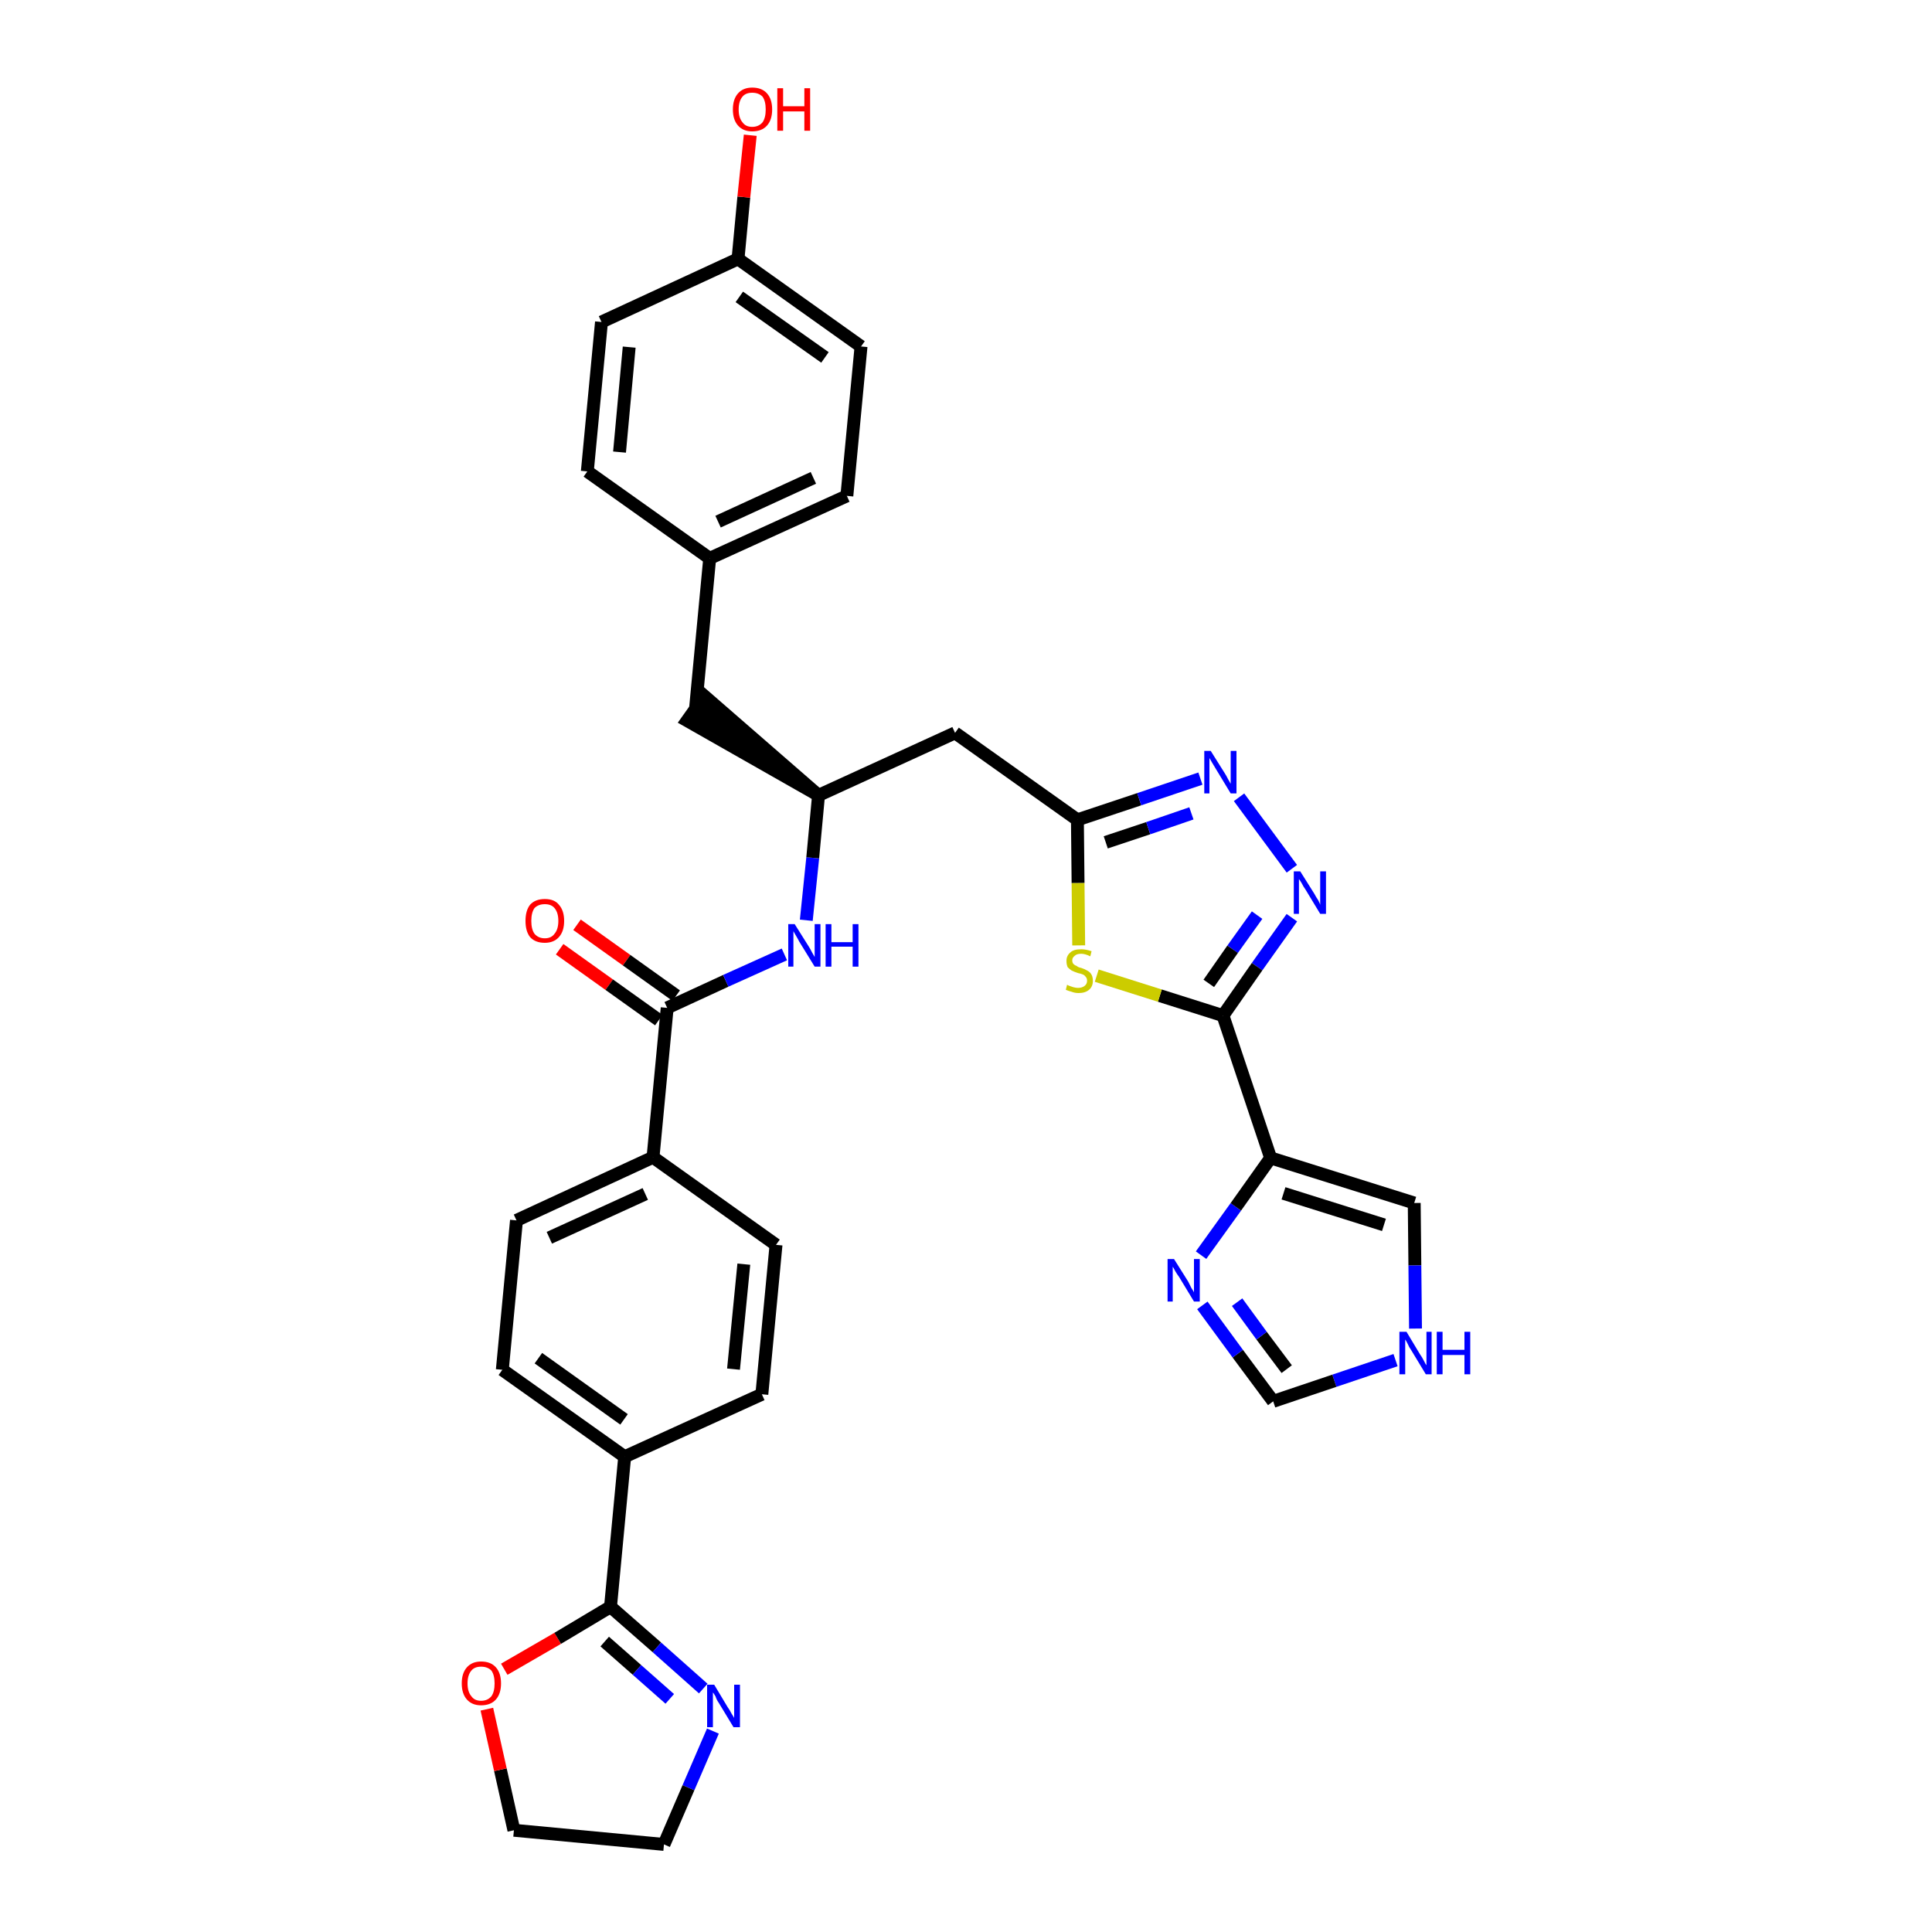 <?xml version='1.0' encoding='iso-8859-1'?>
<svg version='1.1' baseProfile='full'
              xmlns='http://www.w3.org/2000/svg'
                      xmlns:rdkit='http://www.rdkit.org/xml'
                      xmlns:xlink='http://www.w3.org/1999/xlink'
                  xml:space='preserve'
width='300px' height='300px' viewBox='0 0 300 300'>
<!-- END OF HEADER -->
<path class='bond-0 atom-0 atom-1' d='M 86.9,147.4 L 94.6,152.9' style='fill:none;fill-rule:evenodd;stroke:#FF0000;stroke-width:2.0px;stroke-linecap:butt;stroke-linejoin:miter;stroke-opacity:1' />
<path class='bond-0 atom-0 atom-1' d='M 94.6,152.9 L 102.3,158.4' style='fill:none;fill-rule:evenodd;stroke:#000000;stroke-width:2.0px;stroke-linecap:butt;stroke-linejoin:miter;stroke-opacity:1' />
<path class='bond-0 atom-0 atom-1' d='M 89.6,143.6 L 97.3,149.1' style='fill:none;fill-rule:evenodd;stroke:#FF0000;stroke-width:2.0px;stroke-linecap:butt;stroke-linejoin:miter;stroke-opacity:1' />
<path class='bond-0 atom-0 atom-1' d='M 97.3,149.1 L 105.0,154.6' style='fill:none;fill-rule:evenodd;stroke:#000000;stroke-width:2.0px;stroke-linecap:butt;stroke-linejoin:miter;stroke-opacity:1' />
<path class='bond-1 atom-1 atom-2' d='M 103.6,156.5 L 112.7,152.3' style='fill:none;fill-rule:evenodd;stroke:#000000;stroke-width:2.0px;stroke-linecap:butt;stroke-linejoin:miter;stroke-opacity:1' />
<path class='bond-1 atom-1 atom-2' d='M 112.7,152.3 L 121.8,148.2' style='fill:none;fill-rule:evenodd;stroke:#0000FF;stroke-width:2.0px;stroke-linecap:butt;stroke-linejoin:miter;stroke-opacity:1' />
<path class='bond-22 atom-1 atom-23' d='M 103.6,156.5 L 101.4,179.7' style='fill:none;fill-rule:evenodd;stroke:#000000;stroke-width:2.0px;stroke-linecap:butt;stroke-linejoin:miter;stroke-opacity:1' />
<path class='bond-2 atom-2 atom-3' d='M 125.2,142.9 L 126.2,133.2' style='fill:none;fill-rule:evenodd;stroke:#0000FF;stroke-width:2.0px;stroke-linecap:butt;stroke-linejoin:miter;stroke-opacity:1' />
<path class='bond-2 atom-2 atom-3' d='M 126.2,133.2 L 127.1,123.5' style='fill:none;fill-rule:evenodd;stroke:#000000;stroke-width:2.0px;stroke-linecap:butt;stroke-linejoin:miter;stroke-opacity:1' />
<path class='bond-3 atom-3 atom-4' d='M 127.1,123.5 L 109.4,108.1 L 106.7,111.9 Z' style='fill:#000000;fill-rule:evenodd;fill-opacity:1;stroke:#000000;stroke-width:2.0px;stroke-linecap:butt;stroke-linejoin:miter;stroke-opacity:1;' />
<path class='bond-11 atom-3 atom-12' d='M 127.1,123.5 L 148.3,113.8' style='fill:none;fill-rule:evenodd;stroke:#000000;stroke-width:2.0px;stroke-linecap:butt;stroke-linejoin:miter;stroke-opacity:1' />
<path class='bond-4 atom-4 atom-5' d='M 108.0,110.0 L 110.2,86.7' style='fill:none;fill-rule:evenodd;stroke:#000000;stroke-width:2.0px;stroke-linecap:butt;stroke-linejoin:miter;stroke-opacity:1' />
<path class='bond-5 atom-5 atom-6' d='M 110.2,86.7 L 131.5,77.0' style='fill:none;fill-rule:evenodd;stroke:#000000;stroke-width:2.0px;stroke-linecap:butt;stroke-linejoin:miter;stroke-opacity:1' />
<path class='bond-5 atom-5 atom-6' d='M 111.5,81.0 L 126.3,74.2' style='fill:none;fill-rule:evenodd;stroke:#000000;stroke-width:2.0px;stroke-linecap:butt;stroke-linejoin:miter;stroke-opacity:1' />
<path class='bond-33 atom-11 atom-5' d='M 91.2,73.2 L 110.2,86.7' style='fill:none;fill-rule:evenodd;stroke:#000000;stroke-width:2.0px;stroke-linecap:butt;stroke-linejoin:miter;stroke-opacity:1' />
<path class='bond-6 atom-6 atom-7' d='M 131.5,77.0 L 133.7,53.8' style='fill:none;fill-rule:evenodd;stroke:#000000;stroke-width:2.0px;stroke-linecap:butt;stroke-linejoin:miter;stroke-opacity:1' />
<path class='bond-7 atom-7 atom-8' d='M 133.7,53.8 L 114.6,40.2' style='fill:none;fill-rule:evenodd;stroke:#000000;stroke-width:2.0px;stroke-linecap:butt;stroke-linejoin:miter;stroke-opacity:1' />
<path class='bond-7 atom-7 atom-8' d='M 128.1,55.5 L 114.8,46.1' style='fill:none;fill-rule:evenodd;stroke:#000000;stroke-width:2.0px;stroke-linecap:butt;stroke-linejoin:miter;stroke-opacity:1' />
<path class='bond-8 atom-8 atom-9' d='M 114.6,40.2 L 115.5,30.6' style='fill:none;fill-rule:evenodd;stroke:#000000;stroke-width:2.0px;stroke-linecap:butt;stroke-linejoin:miter;stroke-opacity:1' />
<path class='bond-8 atom-8 atom-9' d='M 115.5,30.6 L 116.5,21.0' style='fill:none;fill-rule:evenodd;stroke:#FF0000;stroke-width:2.0px;stroke-linecap:butt;stroke-linejoin:miter;stroke-opacity:1' />
<path class='bond-9 atom-8 atom-10' d='M 114.6,40.2 L 93.4,50.0' style='fill:none;fill-rule:evenodd;stroke:#000000;stroke-width:2.0px;stroke-linecap:butt;stroke-linejoin:miter;stroke-opacity:1' />
<path class='bond-10 atom-10 atom-11' d='M 93.4,50.0 L 91.2,73.2' style='fill:none;fill-rule:evenodd;stroke:#000000;stroke-width:2.0px;stroke-linecap:butt;stroke-linejoin:miter;stroke-opacity:1' />
<path class='bond-10 atom-10 atom-11' d='M 97.7,53.9 L 96.2,70.2' style='fill:none;fill-rule:evenodd;stroke:#000000;stroke-width:2.0px;stroke-linecap:butt;stroke-linejoin:miter;stroke-opacity:1' />
<path class='bond-12 atom-12 atom-13' d='M 148.3,113.8 L 167.3,127.3' style='fill:none;fill-rule:evenodd;stroke:#000000;stroke-width:2.0px;stroke-linecap:butt;stroke-linejoin:miter;stroke-opacity:1' />
<path class='bond-13 atom-13 atom-14' d='M 167.3,127.3 L 176.9,124.1' style='fill:none;fill-rule:evenodd;stroke:#000000;stroke-width:2.0px;stroke-linecap:butt;stroke-linejoin:miter;stroke-opacity:1' />
<path class='bond-13 atom-13 atom-14' d='M 176.9,124.1 L 186.4,120.9' style='fill:none;fill-rule:evenodd;stroke:#0000FF;stroke-width:2.0px;stroke-linecap:butt;stroke-linejoin:miter;stroke-opacity:1' />
<path class='bond-13 atom-13 atom-14' d='M 171.7,130.8 L 178.3,128.6' style='fill:none;fill-rule:evenodd;stroke:#000000;stroke-width:2.0px;stroke-linecap:butt;stroke-linejoin:miter;stroke-opacity:1' />
<path class='bond-13 atom-13 atom-14' d='M 178.3,128.6 L 185.0,126.3' style='fill:none;fill-rule:evenodd;stroke:#0000FF;stroke-width:2.0px;stroke-linecap:butt;stroke-linejoin:miter;stroke-opacity:1' />
<path class='bond-34 atom-22 atom-13' d='M 167.5,146.8 L 167.4,137.1' style='fill:none;fill-rule:evenodd;stroke:#CCCC00;stroke-width:2.0px;stroke-linecap:butt;stroke-linejoin:miter;stroke-opacity:1' />
<path class='bond-34 atom-22 atom-13' d='M 167.4,137.1 L 167.3,127.3' style='fill:none;fill-rule:evenodd;stroke:#000000;stroke-width:2.0px;stroke-linecap:butt;stroke-linejoin:miter;stroke-opacity:1' />
<path class='bond-14 atom-14 atom-15' d='M 192.4,123.8 L 200.6,134.9' style='fill:none;fill-rule:evenodd;stroke:#0000FF;stroke-width:2.0px;stroke-linecap:butt;stroke-linejoin:miter;stroke-opacity:1' />
<path class='bond-15 atom-15 atom-16' d='M 200.6,142.5 L 195.2,150.1' style='fill:none;fill-rule:evenodd;stroke:#0000FF;stroke-width:2.0px;stroke-linecap:butt;stroke-linejoin:miter;stroke-opacity:1' />
<path class='bond-15 atom-15 atom-16' d='M 195.2,150.1 L 189.9,157.7' style='fill:none;fill-rule:evenodd;stroke:#000000;stroke-width:2.0px;stroke-linecap:butt;stroke-linejoin:miter;stroke-opacity:1' />
<path class='bond-15 atom-15 atom-16' d='M 195.2,142.1 L 191.4,147.4' style='fill:none;fill-rule:evenodd;stroke:#0000FF;stroke-width:2.0px;stroke-linecap:butt;stroke-linejoin:miter;stroke-opacity:1' />
<path class='bond-15 atom-15 atom-16' d='M 191.4,147.4 L 187.7,152.7' style='fill:none;fill-rule:evenodd;stroke:#000000;stroke-width:2.0px;stroke-linecap:butt;stroke-linejoin:miter;stroke-opacity:1' />
<path class='bond-16 atom-16 atom-17' d='M 189.9,157.7 L 197.3,179.8' style='fill:none;fill-rule:evenodd;stroke:#000000;stroke-width:2.0px;stroke-linecap:butt;stroke-linejoin:miter;stroke-opacity:1' />
<path class='bond-21 atom-16 atom-22' d='M 189.9,157.7 L 180.1,154.6' style='fill:none;fill-rule:evenodd;stroke:#000000;stroke-width:2.0px;stroke-linecap:butt;stroke-linejoin:miter;stroke-opacity:1' />
<path class='bond-21 atom-16 atom-22' d='M 180.1,154.6 L 170.3,151.5' style='fill:none;fill-rule:evenodd;stroke:#CCCC00;stroke-width:2.0px;stroke-linecap:butt;stroke-linejoin:miter;stroke-opacity:1' />
<path class='bond-17 atom-17 atom-18' d='M 197.3,179.8 L 219.6,186.8' style='fill:none;fill-rule:evenodd;stroke:#000000;stroke-width:2.0px;stroke-linecap:butt;stroke-linejoin:miter;stroke-opacity:1' />
<path class='bond-17 atom-17 atom-18' d='M 199.3,185.3 L 214.9,190.2' style='fill:none;fill-rule:evenodd;stroke:#000000;stroke-width:2.0px;stroke-linecap:butt;stroke-linejoin:miter;stroke-opacity:1' />
<path class='bond-36 atom-21 atom-17' d='M 186.5,194.9 L 191.9,187.4' style='fill:none;fill-rule:evenodd;stroke:#0000FF;stroke-width:2.0px;stroke-linecap:butt;stroke-linejoin:miter;stroke-opacity:1' />
<path class='bond-36 atom-21 atom-17' d='M 191.9,187.4 L 197.3,179.8' style='fill:none;fill-rule:evenodd;stroke:#000000;stroke-width:2.0px;stroke-linecap:butt;stroke-linejoin:miter;stroke-opacity:1' />
<path class='bond-18 atom-18 atom-19' d='M 219.6,186.8 L 219.7,196.5' style='fill:none;fill-rule:evenodd;stroke:#000000;stroke-width:2.0px;stroke-linecap:butt;stroke-linejoin:miter;stroke-opacity:1' />
<path class='bond-18 atom-18 atom-19' d='M 219.7,196.5 L 219.8,206.3' style='fill:none;fill-rule:evenodd;stroke:#0000FF;stroke-width:2.0px;stroke-linecap:butt;stroke-linejoin:miter;stroke-opacity:1' />
<path class='bond-19 atom-19 atom-20' d='M 216.7,211.2 L 207.2,214.4' style='fill:none;fill-rule:evenodd;stroke:#0000FF;stroke-width:2.0px;stroke-linecap:butt;stroke-linejoin:miter;stroke-opacity:1' />
<path class='bond-19 atom-19 atom-20' d='M 207.2,214.4 L 197.7,217.6' style='fill:none;fill-rule:evenodd;stroke:#000000;stroke-width:2.0px;stroke-linecap:butt;stroke-linejoin:miter;stroke-opacity:1' />
<path class='bond-20 atom-20 atom-21' d='M 197.7,217.6 L 192.2,210.2' style='fill:none;fill-rule:evenodd;stroke:#000000;stroke-width:2.0px;stroke-linecap:butt;stroke-linejoin:miter;stroke-opacity:1' />
<path class='bond-20 atom-20 atom-21' d='M 192.2,210.2 L 186.7,202.7' style='fill:none;fill-rule:evenodd;stroke:#0000FF;stroke-width:2.0px;stroke-linecap:butt;stroke-linejoin:miter;stroke-opacity:1' />
<path class='bond-20 atom-20 atom-21' d='M 199.8,212.6 L 195.9,207.4' style='fill:none;fill-rule:evenodd;stroke:#000000;stroke-width:2.0px;stroke-linecap:butt;stroke-linejoin:miter;stroke-opacity:1' />
<path class='bond-20 atom-20 atom-21' d='M 195.9,207.4 L 192.1,202.2' style='fill:none;fill-rule:evenodd;stroke:#0000FF;stroke-width:2.0px;stroke-linecap:butt;stroke-linejoin:miter;stroke-opacity:1' />
<path class='bond-23 atom-23 atom-24' d='M 101.4,179.7 L 80.2,189.5' style='fill:none;fill-rule:evenodd;stroke:#000000;stroke-width:2.0px;stroke-linecap:butt;stroke-linejoin:miter;stroke-opacity:1' />
<path class='bond-23 atom-23 atom-24' d='M 100.2,185.4 L 85.3,192.2' style='fill:none;fill-rule:evenodd;stroke:#000000;stroke-width:2.0px;stroke-linecap:butt;stroke-linejoin:miter;stroke-opacity:1' />
<path class='bond-35 atom-33 atom-23' d='M 120.5,193.3 L 101.4,179.7' style='fill:none;fill-rule:evenodd;stroke:#000000;stroke-width:2.0px;stroke-linecap:butt;stroke-linejoin:miter;stroke-opacity:1' />
<path class='bond-24 atom-24 atom-25' d='M 80.2,189.5 L 78.0,212.7' style='fill:none;fill-rule:evenodd;stroke:#000000;stroke-width:2.0px;stroke-linecap:butt;stroke-linejoin:miter;stroke-opacity:1' />
<path class='bond-25 atom-25 atom-26' d='M 78.0,212.7 L 97.0,226.2' style='fill:none;fill-rule:evenodd;stroke:#000000;stroke-width:2.0px;stroke-linecap:butt;stroke-linejoin:miter;stroke-opacity:1' />
<path class='bond-25 atom-25 atom-26' d='M 83.6,210.9 L 96.9,220.4' style='fill:none;fill-rule:evenodd;stroke:#000000;stroke-width:2.0px;stroke-linecap:butt;stroke-linejoin:miter;stroke-opacity:1' />
<path class='bond-26 atom-26 atom-27' d='M 97.0,226.2 L 94.8,249.5' style='fill:none;fill-rule:evenodd;stroke:#000000;stroke-width:2.0px;stroke-linecap:butt;stroke-linejoin:miter;stroke-opacity:1' />
<path class='bond-31 atom-26 atom-32' d='M 97.0,226.2 L 118.3,216.5' style='fill:none;fill-rule:evenodd;stroke:#000000;stroke-width:2.0px;stroke-linecap:butt;stroke-linejoin:miter;stroke-opacity:1' />
<path class='bond-27 atom-27 atom-28' d='M 94.8,249.5 L 102.0,255.8' style='fill:none;fill-rule:evenodd;stroke:#000000;stroke-width:2.0px;stroke-linecap:butt;stroke-linejoin:miter;stroke-opacity:1' />
<path class='bond-27 atom-27 atom-28' d='M 102.0,255.8 L 109.2,262.2' style='fill:none;fill-rule:evenodd;stroke:#0000FF;stroke-width:2.0px;stroke-linecap:butt;stroke-linejoin:miter;stroke-opacity:1' />
<path class='bond-27 atom-27 atom-28' d='M 93.9,254.9 L 98.9,259.3' style='fill:none;fill-rule:evenodd;stroke:#000000;stroke-width:2.0px;stroke-linecap:butt;stroke-linejoin:miter;stroke-opacity:1' />
<path class='bond-27 atom-27 atom-28' d='M 98.9,259.3 L 104.0,263.8' style='fill:none;fill-rule:evenodd;stroke:#0000FF;stroke-width:2.0px;stroke-linecap:butt;stroke-linejoin:miter;stroke-opacity:1' />
<path class='bond-37 atom-31 atom-27' d='M 78.3,259.2 L 86.6,254.4' style='fill:none;fill-rule:evenodd;stroke:#FF0000;stroke-width:2.0px;stroke-linecap:butt;stroke-linejoin:miter;stroke-opacity:1' />
<path class='bond-37 atom-31 atom-27' d='M 86.6,254.4 L 94.8,249.5' style='fill:none;fill-rule:evenodd;stroke:#000000;stroke-width:2.0px;stroke-linecap:butt;stroke-linejoin:miter;stroke-opacity:1' />
<path class='bond-28 atom-28 atom-29' d='M 110.7,268.8 L 106.9,277.6' style='fill:none;fill-rule:evenodd;stroke:#0000FF;stroke-width:2.0px;stroke-linecap:butt;stroke-linejoin:miter;stroke-opacity:1' />
<path class='bond-28 atom-28 atom-29' d='M 106.9,277.6 L 103.1,286.4' style='fill:none;fill-rule:evenodd;stroke:#000000;stroke-width:2.0px;stroke-linecap:butt;stroke-linejoin:miter;stroke-opacity:1' />
<path class='bond-29 atom-29 atom-30' d='M 103.1,286.4 L 79.8,284.2' style='fill:none;fill-rule:evenodd;stroke:#000000;stroke-width:2.0px;stroke-linecap:butt;stroke-linejoin:miter;stroke-opacity:1' />
<path class='bond-30 atom-30 atom-31' d='M 79.8,284.2 L 77.7,274.8' style='fill:none;fill-rule:evenodd;stroke:#000000;stroke-width:2.0px;stroke-linecap:butt;stroke-linejoin:miter;stroke-opacity:1' />
<path class='bond-30 atom-30 atom-31' d='M 77.7,274.8 L 75.6,265.4' style='fill:none;fill-rule:evenodd;stroke:#FF0000;stroke-width:2.0px;stroke-linecap:butt;stroke-linejoin:miter;stroke-opacity:1' />
<path class='bond-32 atom-32 atom-33' d='M 118.3,216.5 L 120.5,193.3' style='fill:none;fill-rule:evenodd;stroke:#000000;stroke-width:2.0px;stroke-linecap:butt;stroke-linejoin:miter;stroke-opacity:1' />
<path class='bond-32 atom-32 atom-33' d='M 113.9,212.6 L 115.5,196.3' style='fill:none;fill-rule:evenodd;stroke:#000000;stroke-width:2.0px;stroke-linecap:butt;stroke-linejoin:miter;stroke-opacity:1' />
<path  class='atom-0' d='M 81.6 143.0
Q 81.6 141.4, 82.3 140.5
Q 83.1 139.6, 84.6 139.6
Q 86.1 139.6, 86.8 140.5
Q 87.6 141.4, 87.6 143.0
Q 87.6 144.6, 86.8 145.5
Q 86.0 146.4, 84.6 146.4
Q 83.1 146.4, 82.3 145.5
Q 81.6 144.6, 81.6 143.0
M 84.6 145.7
Q 85.6 145.7, 86.1 145.0
Q 86.7 144.3, 86.7 143.0
Q 86.7 141.7, 86.1 141.0
Q 85.6 140.4, 84.6 140.4
Q 83.6 140.4, 83.0 141.0
Q 82.5 141.7, 82.5 143.0
Q 82.5 144.3, 83.0 145.0
Q 83.6 145.7, 84.6 145.7
' fill='#FF0000'/>
<path  class='atom-2' d='M 123.4 143.5
L 125.6 147.0
Q 125.8 147.3, 126.1 147.9
Q 126.5 148.6, 126.5 148.6
L 126.5 143.5
L 127.4 143.5
L 127.4 150.1
L 126.5 150.1
L 124.1 146.2
Q 123.9 145.8, 123.6 145.3
Q 123.3 144.8, 123.2 144.6
L 123.2 150.1
L 122.4 150.1
L 122.4 143.5
L 123.4 143.5
' fill='#0000FF'/>
<path  class='atom-2' d='M 128.2 143.5
L 129.1 143.5
L 129.1 146.3
L 132.4 146.3
L 132.4 143.5
L 133.3 143.5
L 133.3 150.1
L 132.4 150.1
L 132.4 147.0
L 129.1 147.0
L 129.1 150.1
L 128.2 150.1
L 128.2 143.5
' fill='#0000FF'/>
<path  class='atom-9' d='M 113.8 17.0
Q 113.8 15.4, 114.6 14.5
Q 115.4 13.6, 116.8 13.6
Q 118.3 13.6, 119.1 14.5
Q 119.9 15.4, 119.9 17.0
Q 119.9 18.6, 119.1 19.5
Q 118.3 20.4, 116.8 20.4
Q 115.4 20.4, 114.6 19.5
Q 113.8 18.6, 113.8 17.0
M 116.8 19.7
Q 117.8 19.7, 118.4 19.0
Q 118.9 18.3, 118.9 17.0
Q 118.9 15.7, 118.4 15.0
Q 117.8 14.4, 116.8 14.4
Q 115.8 14.4, 115.3 15.0
Q 114.7 15.7, 114.7 17.0
Q 114.7 18.3, 115.3 19.0
Q 115.8 19.7, 116.8 19.7
' fill='#FF0000'/>
<path  class='atom-9' d='M 120.7 13.7
L 121.6 13.7
L 121.6 16.5
L 124.9 16.5
L 124.9 13.7
L 125.8 13.7
L 125.8 20.3
L 124.9 20.3
L 124.9 17.3
L 121.6 17.3
L 121.6 20.3
L 120.7 20.3
L 120.7 13.7
' fill='#FF0000'/>
<path  class='atom-14' d='M 188.0 116.6
L 190.2 120.1
Q 190.4 120.4, 190.7 121.0
Q 191.1 121.7, 191.1 121.7
L 191.1 116.6
L 192.0 116.6
L 192.0 123.2
L 191.1 123.2
L 188.8 119.4
Q 188.5 118.9, 188.2 118.4
Q 187.9 117.9, 187.8 117.7
L 187.8 123.2
L 187.0 123.2
L 187.0 116.6
L 188.0 116.6
' fill='#0000FF'/>
<path  class='atom-15' d='M 201.9 135.3
L 204.1 138.8
Q 204.3 139.2, 204.7 139.8
Q 205.0 140.4, 205.0 140.5
L 205.0 135.3
L 205.9 135.3
L 205.9 141.9
L 205.0 141.9
L 202.7 138.1
Q 202.4 137.7, 202.1 137.1
Q 201.8 136.6, 201.7 136.5
L 201.7 141.9
L 200.9 141.9
L 200.9 135.3
L 201.9 135.3
' fill='#0000FF'/>
<path  class='atom-19' d='M 218.4 206.8
L 220.5 210.3
Q 220.8 210.7, 221.1 211.3
Q 221.4 211.9, 221.5 212.0
L 221.5 206.8
L 222.3 206.8
L 222.3 213.4
L 221.4 213.4
L 219.1 209.6
Q 218.8 209.2, 218.6 208.7
Q 218.3 208.1, 218.2 208.0
L 218.2 213.4
L 217.3 213.4
L 217.3 206.8
L 218.4 206.8
' fill='#0000FF'/>
<path  class='atom-19' d='M 223.1 206.8
L 224.0 206.8
L 224.0 209.6
L 227.4 209.6
L 227.4 206.8
L 228.3 206.8
L 228.3 213.4
L 227.4 213.4
L 227.4 210.4
L 224.0 210.4
L 224.0 213.4
L 223.1 213.4
L 223.1 206.8
' fill='#0000FF'/>
<path  class='atom-21' d='M 182.3 195.5
L 184.5 199.0
Q 184.7 199.4, 185.0 200.0
Q 185.4 200.6, 185.4 200.7
L 185.4 195.5
L 186.3 195.5
L 186.3 202.1
L 185.4 202.1
L 183.1 198.3
Q 182.8 197.9, 182.5 197.4
Q 182.2 196.8, 182.1 196.7
L 182.1 202.1
L 181.3 202.1
L 181.3 195.5
L 182.3 195.5
' fill='#0000FF'/>
<path  class='atom-22' d='M 165.7 152.9
Q 165.8 153.0, 166.1 153.1
Q 166.4 153.2, 166.7 153.3
Q 167.1 153.4, 167.4 153.4
Q 168.0 153.4, 168.4 153.1
Q 168.8 152.8, 168.8 152.3
Q 168.8 151.9, 168.6 151.7
Q 168.4 151.4, 168.1 151.3
Q 167.9 151.2, 167.4 151.1
Q 166.8 150.9, 166.4 150.7
Q 166.1 150.5, 165.8 150.2
Q 165.6 149.8, 165.6 149.2
Q 165.6 148.4, 166.2 147.9
Q 166.7 147.4, 167.9 147.4
Q 168.6 147.4, 169.5 147.7
L 169.3 148.5
Q 168.5 148.1, 167.9 148.1
Q 167.2 148.1, 166.9 148.4
Q 166.5 148.7, 166.5 149.1
Q 166.5 149.5, 166.7 149.7
Q 166.9 149.9, 167.2 150.0
Q 167.4 150.2, 167.9 150.3
Q 168.5 150.5, 168.8 150.7
Q 169.2 150.9, 169.4 151.2
Q 169.7 151.6, 169.7 152.3
Q 169.7 153.2, 169.1 153.7
Q 168.5 154.2, 167.5 154.2
Q 166.9 154.2, 166.4 154.0
Q 166.0 153.9, 165.5 153.7
L 165.7 152.9
' fill='#CCCC00'/>
<path  class='atom-28' d='M 110.9 261.6
L 113.0 265.1
Q 113.3 265.5, 113.6 266.1
Q 114.0 266.7, 114.0 266.8
L 114.0 261.6
L 114.9 261.6
L 114.9 268.2
L 113.9 268.2
L 111.6 264.4
Q 111.3 264.0, 111.1 263.4
Q 110.8 262.9, 110.7 262.8
L 110.7 268.2
L 109.8 268.2
L 109.8 261.6
L 110.9 261.6
' fill='#0000FF'/>
<path  class='atom-31' d='M 71.7 261.4
Q 71.7 259.8, 72.5 258.9
Q 73.3 258.0, 74.7 258.0
Q 76.2 258.0, 77.0 258.9
Q 77.8 259.8, 77.8 261.4
Q 77.8 263.0, 77.0 263.9
Q 76.2 264.8, 74.7 264.8
Q 73.3 264.8, 72.5 263.9
Q 71.7 263.0, 71.7 261.4
M 74.7 264.1
Q 75.7 264.1, 76.3 263.4
Q 76.8 262.7, 76.8 261.4
Q 76.8 260.1, 76.3 259.4
Q 75.7 258.8, 74.7 258.8
Q 73.7 258.8, 73.2 259.4
Q 72.6 260.1, 72.6 261.4
Q 72.6 262.7, 73.2 263.4
Q 73.7 264.1, 74.7 264.1
' fill='#FF0000'/>
</svg>
